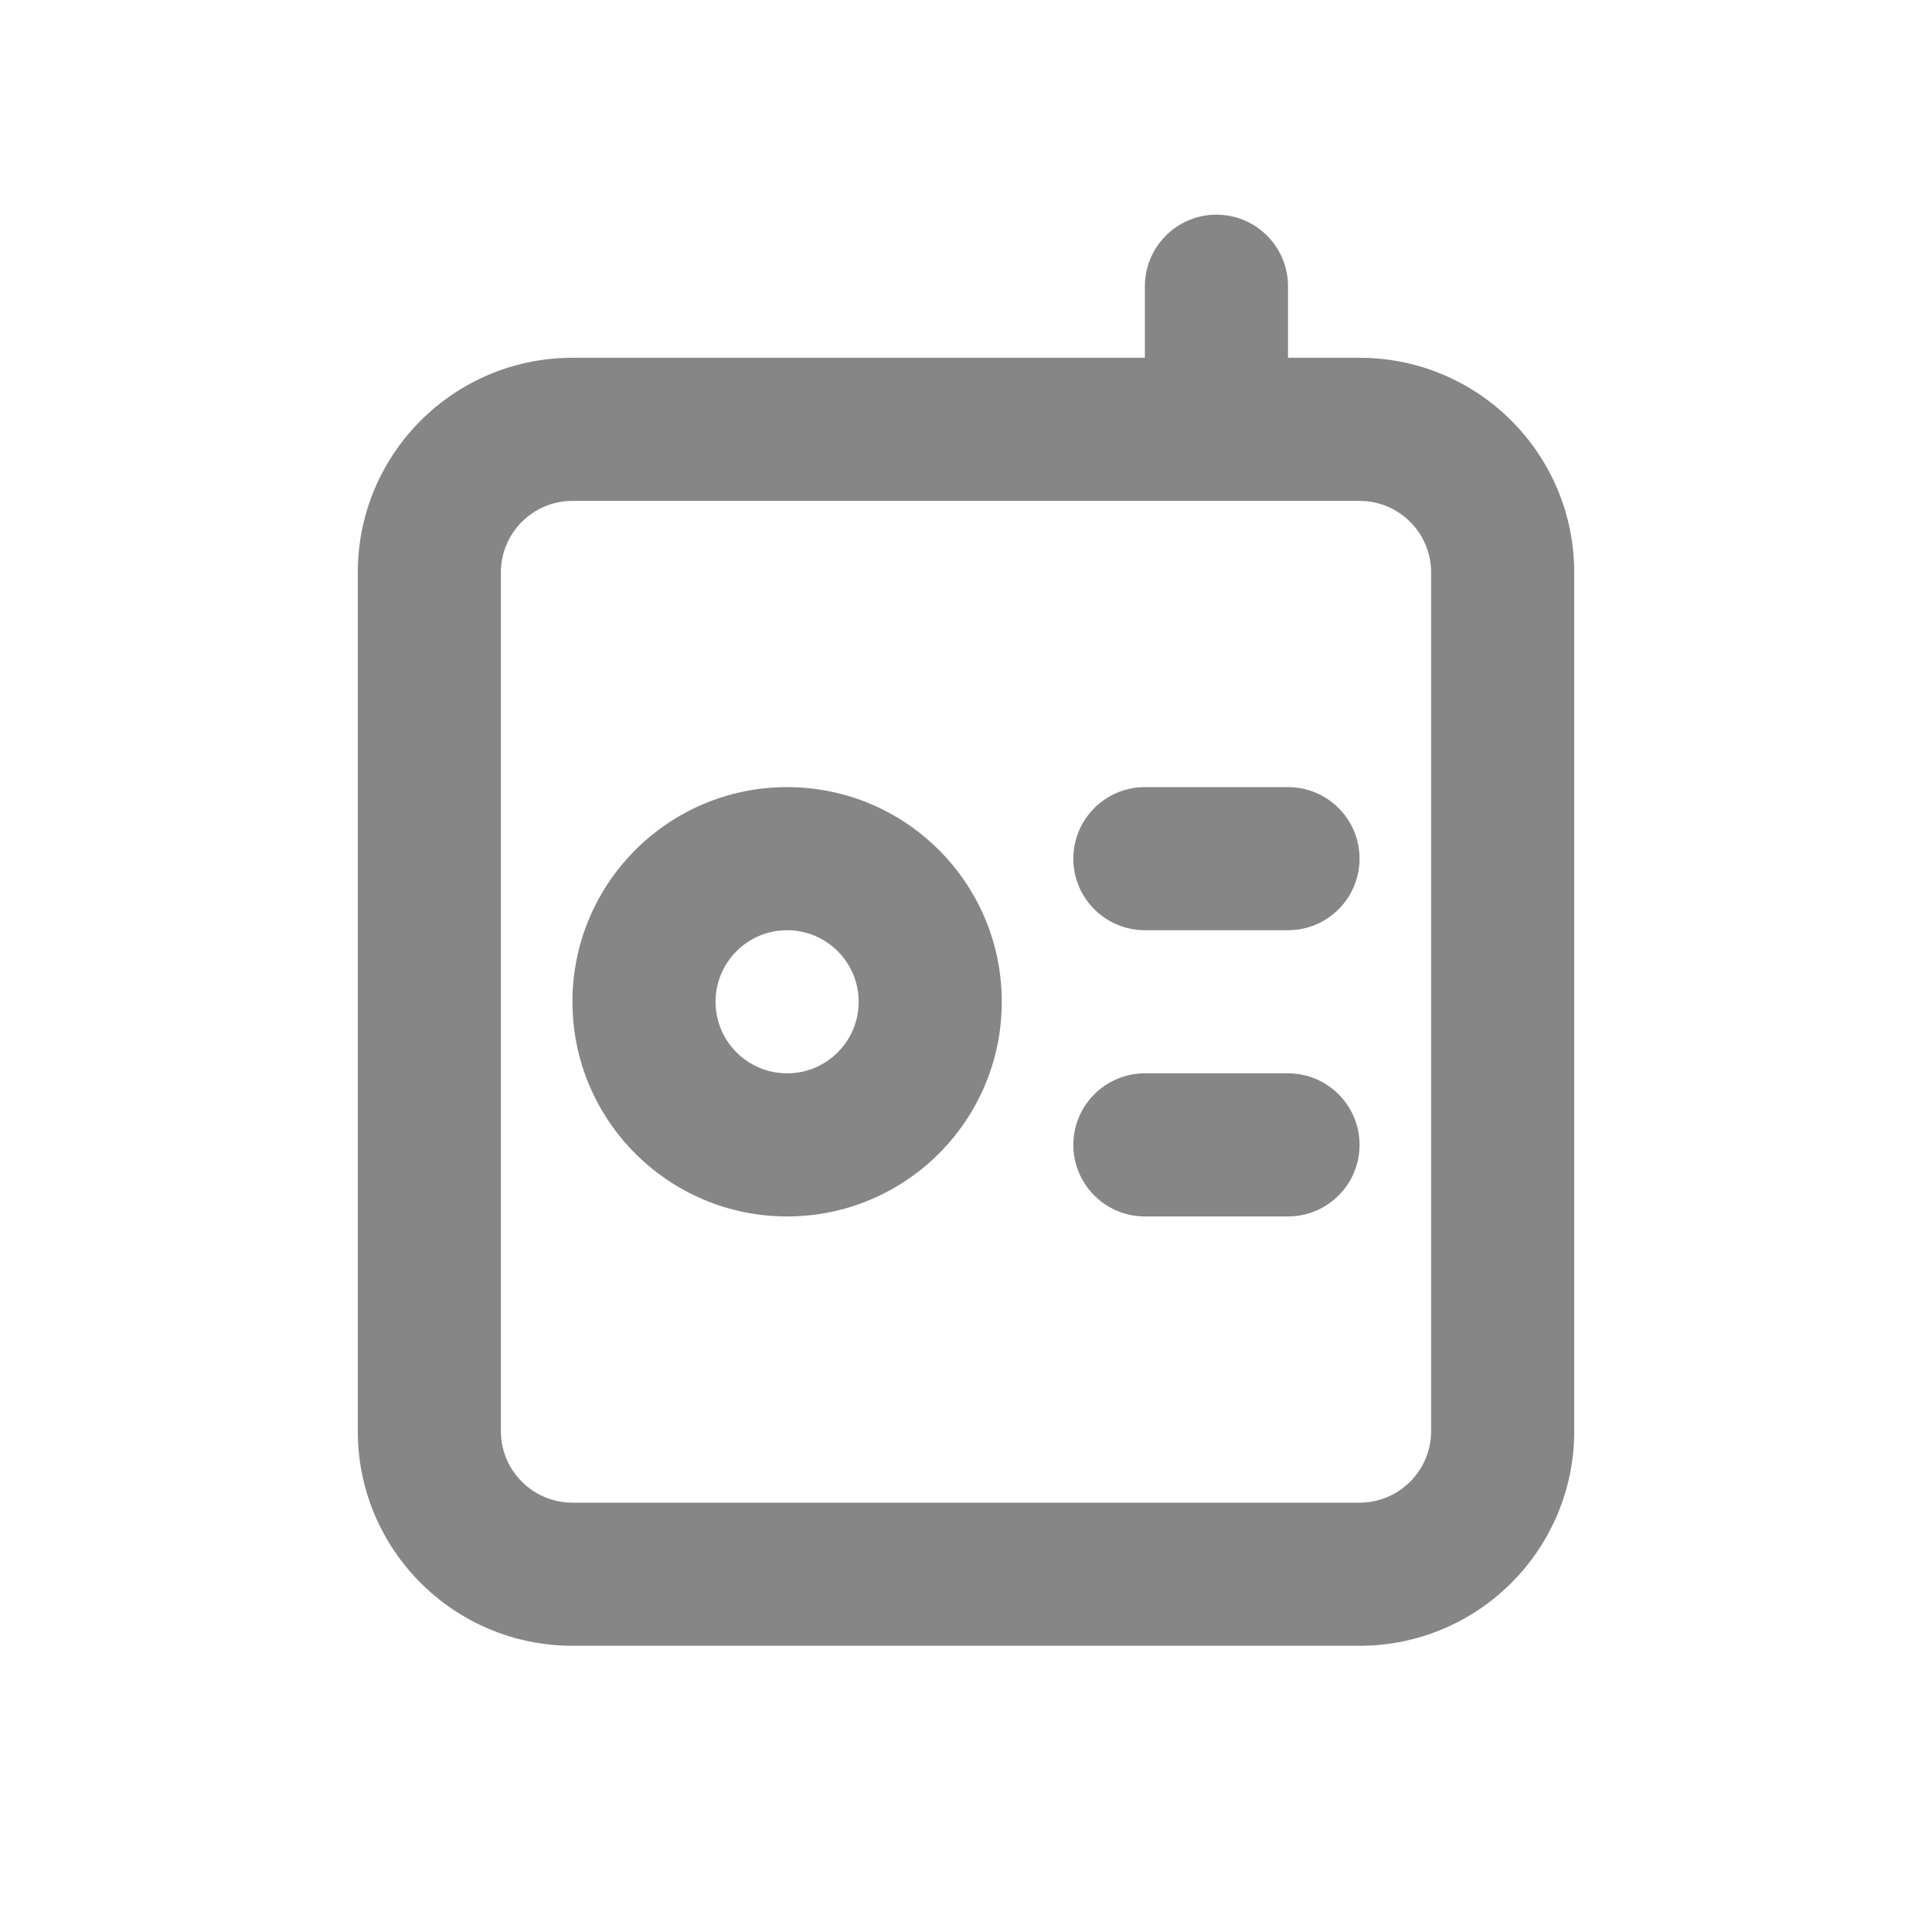 <svg width="27" height="27" viewBox="0 0 27 27" fill="none" xmlns="http://www.w3.org/2000/svg">
<path fill-rule="evenodd" clip-rule="evenodd" d="M14 14C14 15.657 12.657 17 11 17C9.343 17 8 15.657 8 14C8 12.343 9.343 11 11 11C12.657 11 14 12.343 14 14ZM11 13C10.448 13 10 13.448 10 14C10 14.552 10.448 15 11 15C11.552 15 12 14.552 12 14C12 13.448 11.552 13 11 13Z" fill="#868686"/>
<path d="M16 11C15.448 11 15 11.448 15 12C15 12.552 15.448 13 16 13H18C18.552 13 19 12.552 19 12C19 11.448 18.552 11 18 11H16Z" fill="#868686"/>
<path d="M16 15C15.448 15 15 15.448 15 16C15 16.552 15.448 17 16 17H18C18.552 17 19 16.552 19 16C19 15.448 18.552 15 18 15H16Z" fill="#868686"/>
<path fill-rule="evenodd" clip-rule="evenodd" d="M17 3C17.552 3 18 3.448 18 4V5H19C20.657 5 22 6.343 22 8V20C22 21.657 20.657 23 19 23H8C6.343 23 5 21.657 5 20V8C5 6.343 6.343 5 8 5H16V4C16 3.448 16.448 3 17 3ZM8 7H19C19.552 7 20 7.448 20 8V20C20 20.552 19.552 21 19 21H8C7.448 21 7 20.552 7 20V8C7 7.448 7.448 7 8 7Z" fill="#868686"/>
</svg>
